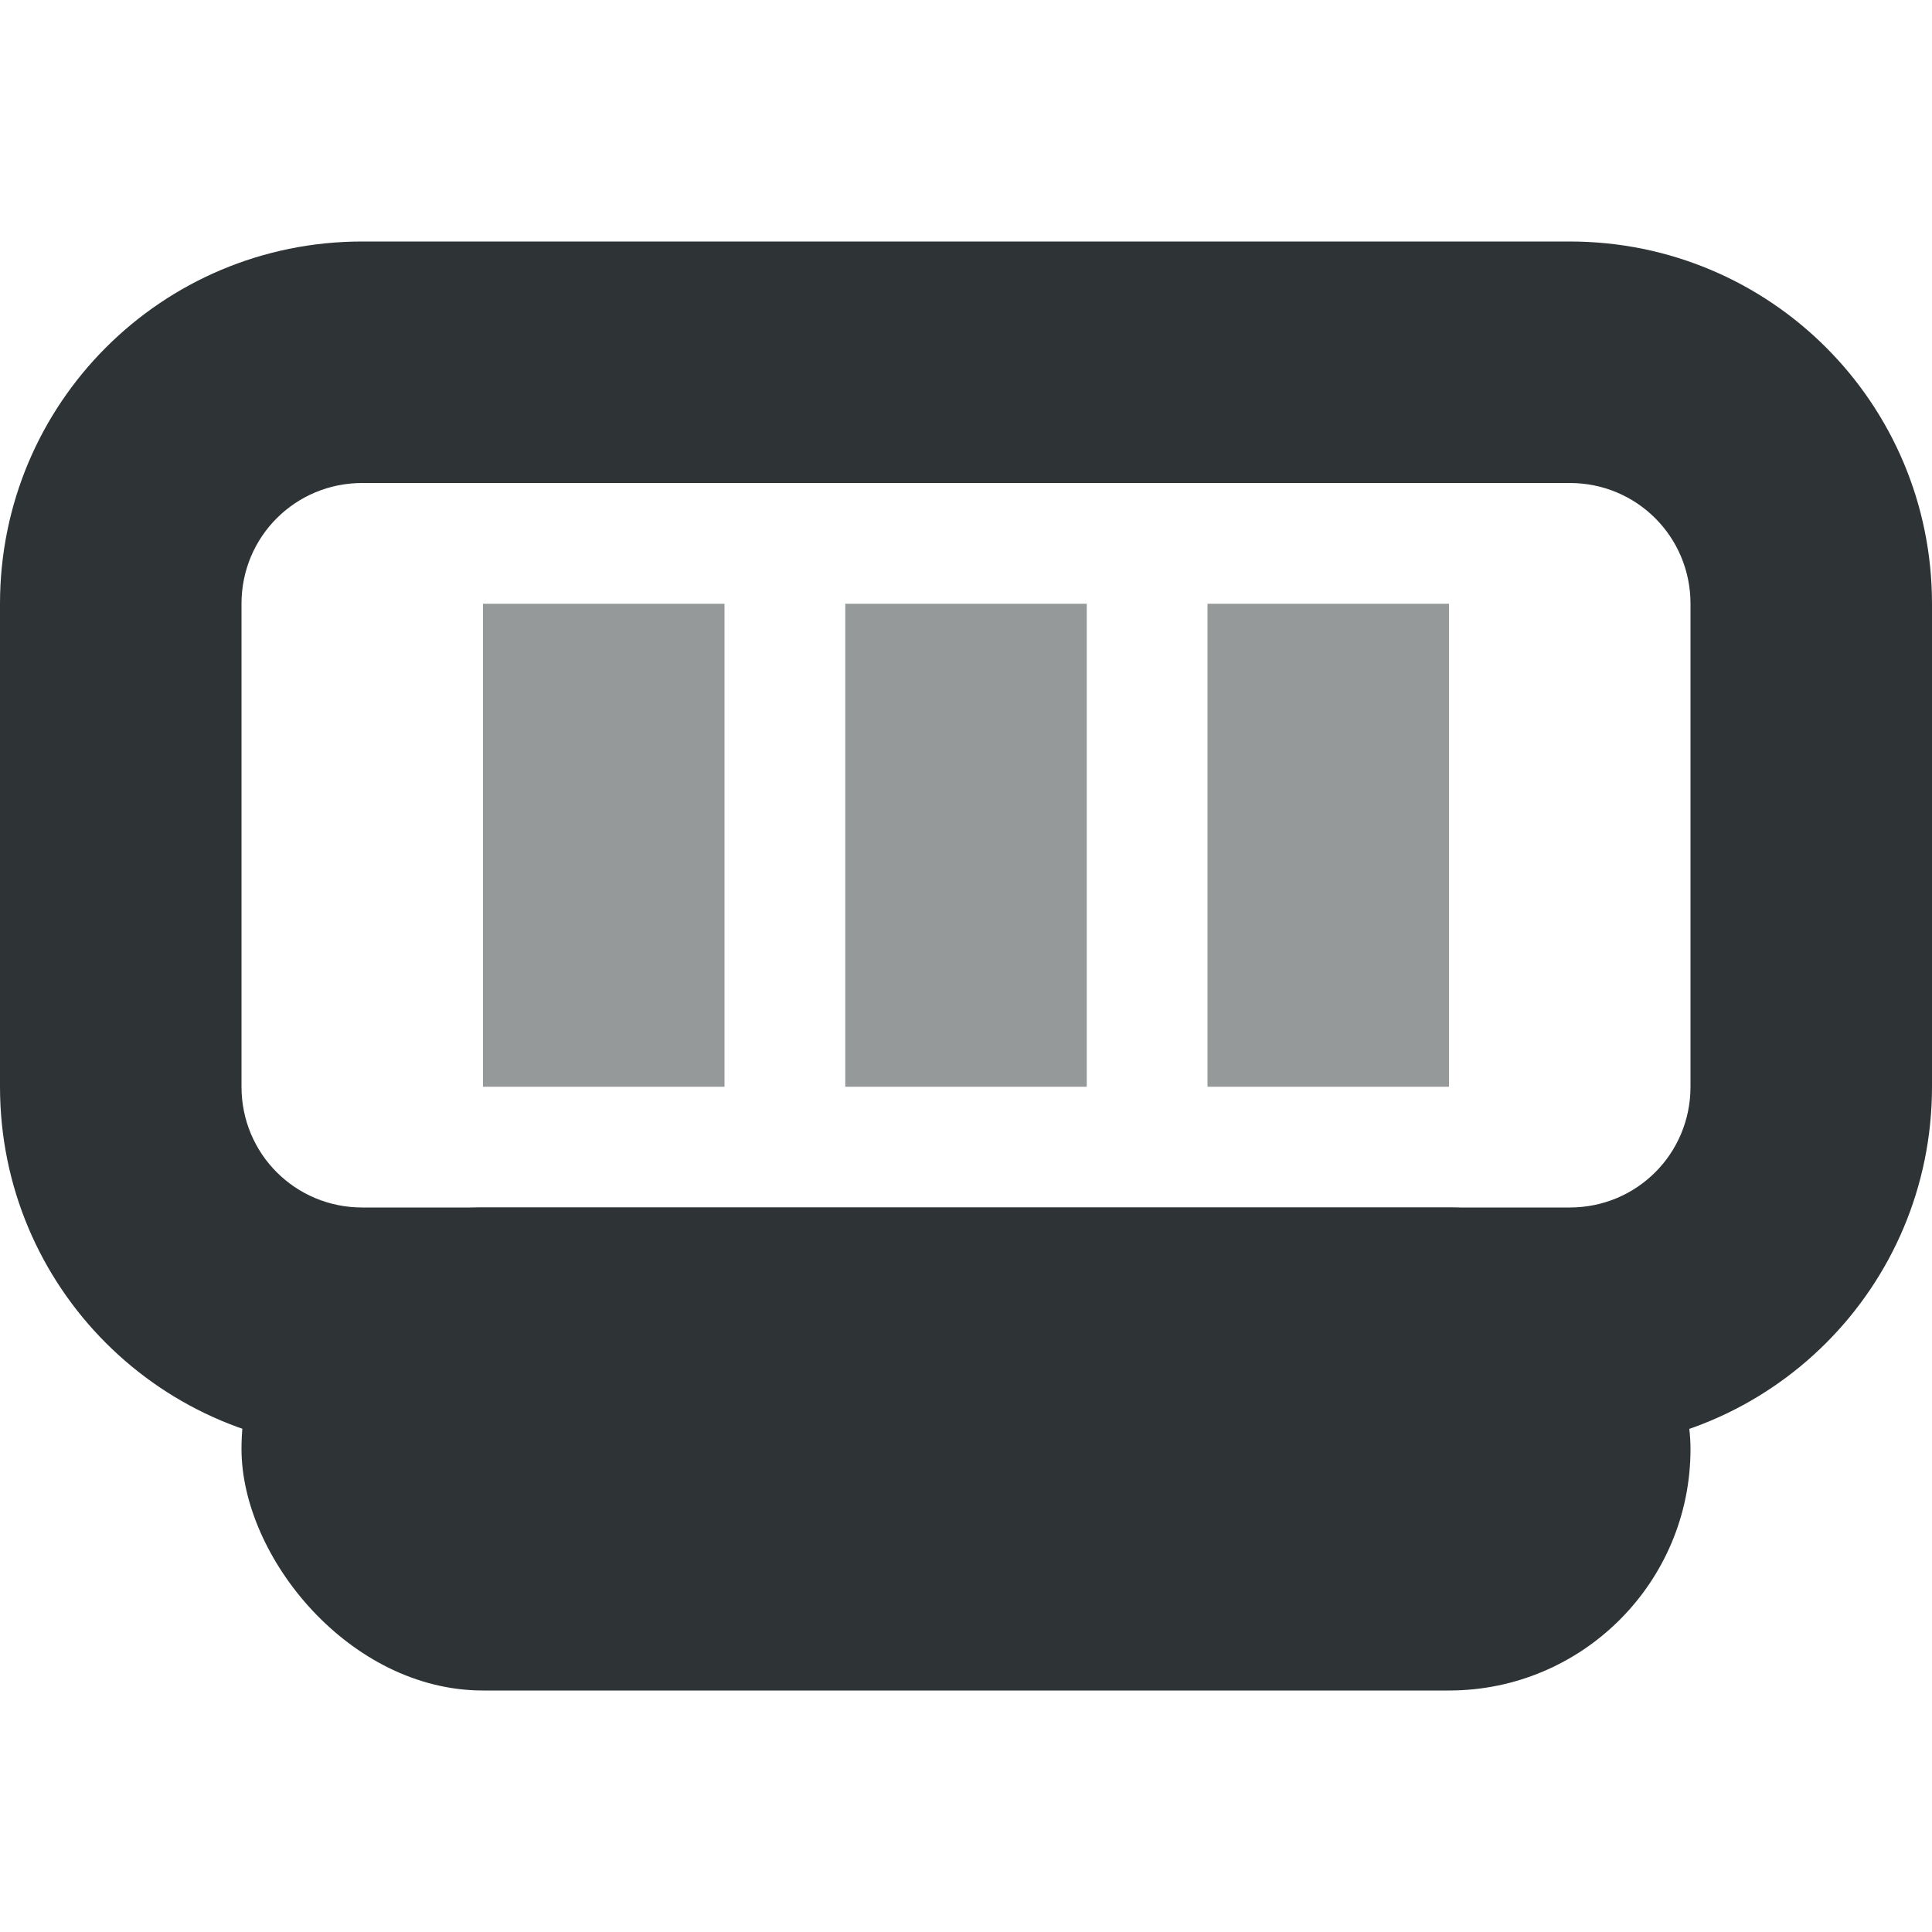 <svg xmlns="http://www.w3.org/2000/svg" width="16" height="16"><g fill="#2e3436"><path d="M3 2C1.34 2 0 3.34 0 5v4c0 1.66 1.34 3 3 3h10c1.66 0 3-1.34 3-3V5c0-1.66-1.34-3-3-3zm0 2h10c.555 0 1 .445 1 1v4c0 .555-.445 1-1 1H3c-.555 0-1-.445-1-1V5c0-.555.445-1 1-1z"/><path fill-opacity=".5" d="M4 5h2v4H4zm3 0h2v4H7zm3 0h2v4h-2z"/><rect width="12" height="4" x="2" y="10" rx="2"/></g></svg>
